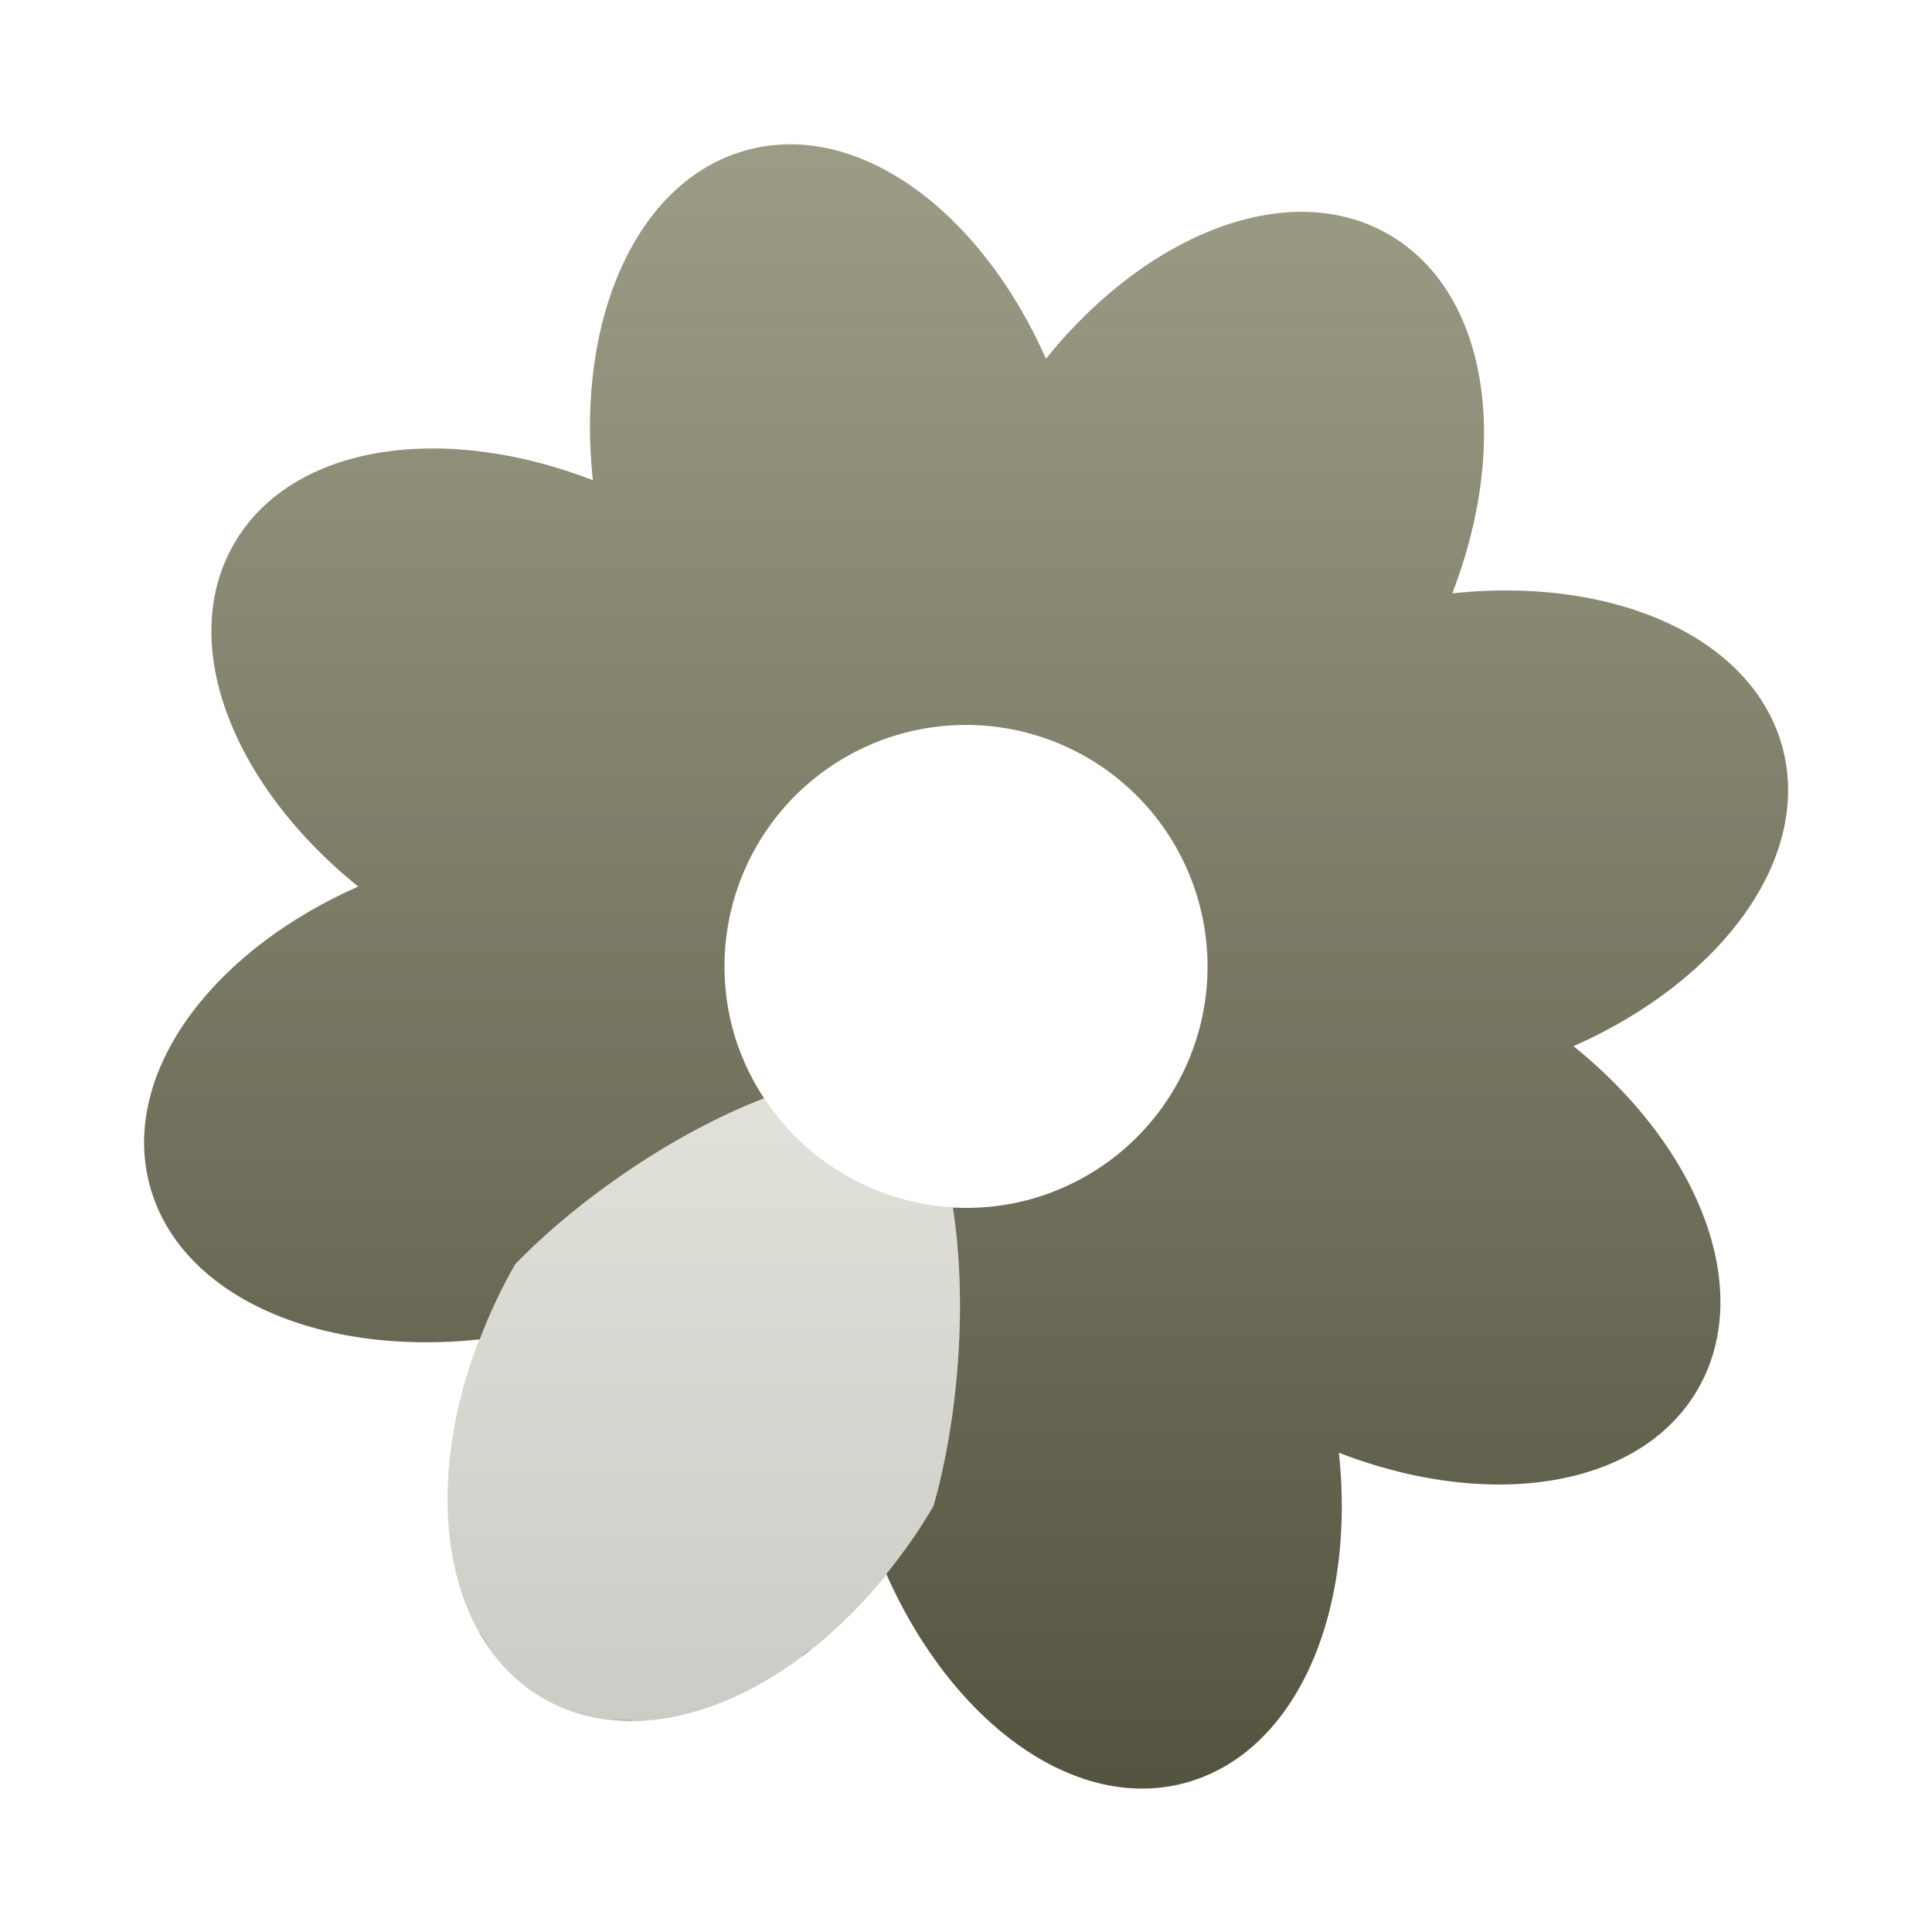 <svg xmlns="http://www.w3.org/2000/svg" width="16" height="16" version="1.1">
 <defs>
  <style id="current-color-scheme" type="text/css">
    .ColorScheme-Text { color: #d3dae3; } .ColorScheme-Highlight { color:#5294e2; }
  </style>
  <linearGradient id="bark" x1="0%" x2="0%" y1="0%" y2="100%">
    <stop offset="0%" style="stop-color:#9D9D87; stop-opacity:1"/>
    <stop offset="100%" style="stop-color:#52523F; stop-opacity:1"/>
  </linearGradient>
 </defs>
  <path fill="url(#bark)" class="ColorScheme-Text" d="M 6.537 1.195 C 6.421 1.196 6.304 1.211 6.189 1.242 C 5.273 1.488 4.767 2.642 4.91 3.977 C 3.658 3.493 2.412 3.682 1.938 4.504 C 1.463 5.326 1.922 6.499 2.967 7.342 C 1.74 7.885 0.995 8.9 1.24 9.816 C 1.486 10.733 2.638 11.235 3.973 11.092 C 4.053 10.883 4.149 10.675 4.268 10.469 C 4.744 9.976 5.528 9.405 6.328 9.096 A 2 2 0 0 1 6.068 8.521 A 2 2 0 0 1 7.482 6.072 A 2 2 0 0 1 9.932 7.486 A 2 2 0 0 1 8.518 9.936 A 2 2 0 0 1 7.891 10 C 8.022 10.847 7.92 11.807 7.732 12.467 L 7.732 12.469 C 7.613 12.675 7.481 12.861 7.34 13.035 C 7.883 14.262 8.896 15.011 9.812 14.766 C 10.729 14.52 11.231 13.366 11.088 12.031 C 12.34 12.515 13.586 12.326 14.061 11.504 C 14.535 10.682 14.076 9.507 13.031 8.664 C 14.258 8.121 15.007 7.108 14.762 6.191 C 14.516 5.275 13.362 4.771 12.027 4.914 C 12.511 3.662 12.322 2.416 11.5 1.941 C 10.678 1.467 9.505 1.926 8.662 2.971 C 8.187 1.897 7.352 1.191 6.537 1.195 z M 3.816 13.141 C 3.818 13.147 3.82 13.154 3.822 13.16 C 3.843 13.227 3.87 13.29 3.896 13.352 C 3.867 13.284 3.839 13.214 3.816 13.141 z M 3.973 13.514 C 3.974 13.516 3.975 13.517 3.977 13.52 C 3.976 13.518 3.976 13.515 3.975 13.514 L 3.973 13.514 z M 3.977 13.52 C 3.978 13.523 3.979 13.526 3.98 13.529 C 4.016 13.592 4.06 13.645 4.104 13.701 C 4.058 13.643 4.014 13.585 3.977 13.52 z M 6.727 13.645 C 6.699 13.666 6.672 13.69 6.645 13.711 C 6.648 13.708 6.653 13.708 6.656 13.705 C 6.68 13.687 6.703 13.664 6.727 13.645 z M 5.623 14.199 C 5.548 14.216 5.474 14.227 5.4 14.234 C 5.407 14.234 5.415 14.233 5.422 14.232 C 5.489 14.225 5.555 14.214 5.623 14.199 z M 5.014 14.227 C 5.084 14.236 5.153 14.248 5.225 14.248 C 5.23 14.248 5.237 14.246 5.242 14.246 C 5.164 14.247 5.089 14.237 5.014 14.227 z"/>
  <path fill="url(#bark)" class="ColorScheme-Text" opacity="0.3" d="M 6.33 9.096 C 5.53 9.405 4.745 9.975 4.268 10.469 C 3.437 11.908 3.54 13.512 4.5 14.066 C 5.46 14.62 6.901 13.908 7.732 12.469 L 7.732 12.467 C 7.92 11.807 8.023 10.845 7.891 9.998 A 2 2 0 0 1 7.002 9.732 A 2 2 0 0 1 6.33 9.096 z"/>
</svg>
